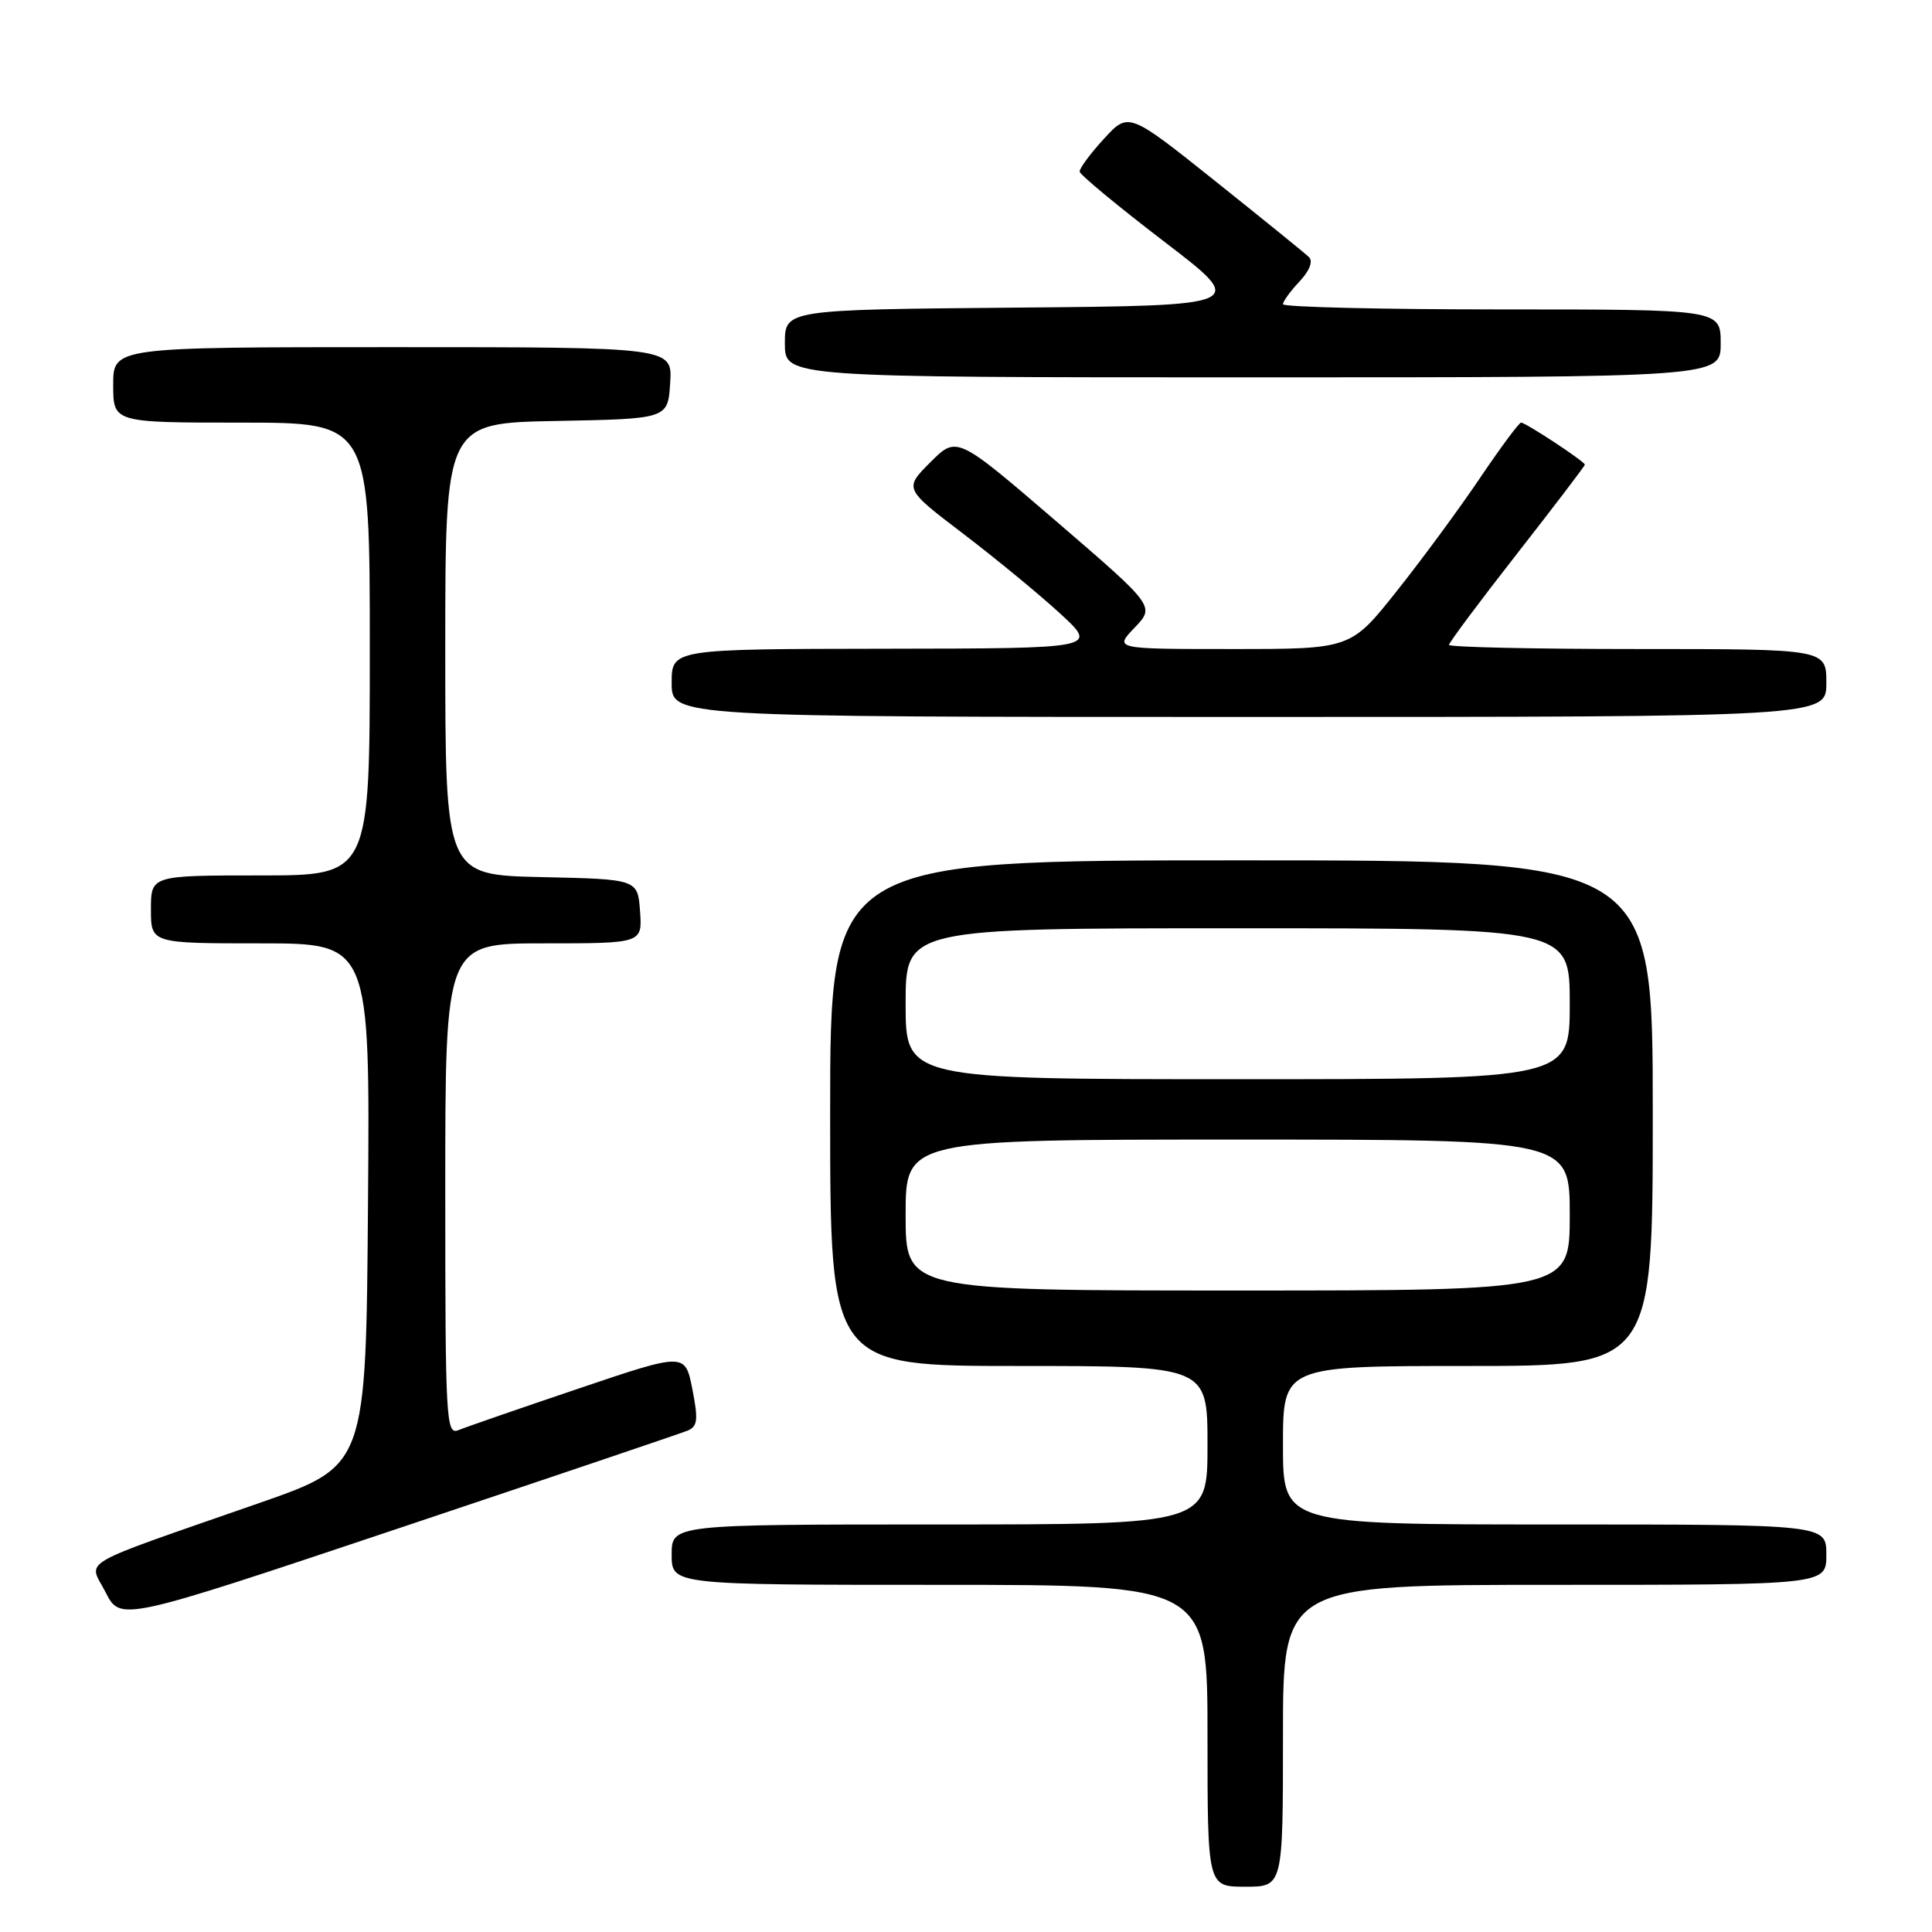 <?xml version="1.0" encoding="UTF-8" standalone="no"?>
<!DOCTYPE svg PUBLIC "-//W3C//DTD SVG 1.1//EN" "http://www.w3.org/Graphics/SVG/1.1/DTD/svg11.dtd" >
<svg xmlns="http://www.w3.org/2000/svg" xmlns:xlink="http://www.w3.org/1999/xlink" version="1.1" viewBox="0 0 256 256">
 <g >
 <path fill="currentColor"
d=" M 170.00 230.00 C 170.00 210.00 170.00 210.00 206.00 210.00 C 242.00 210.00 242.00 210.00 242.00 206.00 C 242.00 202.00 242.00 202.00 206.00 202.00 C 170.00 202.00 170.00 202.00 170.00 191.50 C 170.00 181.00 170.00 181.00 194.50 181.00 C 219.00 181.00 219.00 181.00 219.00 147.50 C 219.00 114.00 219.00 114.00 164.50 114.00 C 110.00 114.00 110.00 114.00 110.00 147.50 C 110.00 181.00 110.00 181.00 135.00 181.00 C 160.00 181.00 160.00 181.00 160.00 191.50 C 160.00 202.00 160.00 202.00 124.50 202.00 C 89.00 202.00 89.00 202.00 89.00 206.00 C 89.00 210.00 89.00 210.00 124.50 210.00 C 160.00 210.00 160.00 210.00 160.00 230.00 C 160.00 250.00 160.00 250.00 165.00 250.00 C 170.00 250.00 170.00 250.00 170.00 230.00 Z  M 91.10 189.57 C 92.44 189.01 92.54 188.15 91.74 184.06 C 90.78 179.22 90.78 179.22 76.64 184.00 C 68.86 186.63 61.71 189.10 60.75 189.50 C 59.10 190.17 59.00 188.27 59.00 157.61 C 59.00 125.00 59.00 125.00 72.06 125.00 C 85.11 125.00 85.11 125.00 84.81 120.75 C 84.50 116.50 84.50 116.50 71.75 116.22 C 59.00 115.94 59.00 115.94 59.00 86.00 C 59.00 56.05 59.00 56.05 73.75 55.78 C 88.50 55.50 88.50 55.50 88.80 50.75 C 89.11 46.00 89.11 46.00 52.05 46.00 C 15.00 46.00 15.00 46.00 15.00 51.00 C 15.00 56.00 15.00 56.00 32.00 56.00 C 49.00 56.00 49.00 56.00 49.00 86.00 C 49.00 116.00 49.00 116.00 34.50 116.00 C 20.00 116.00 20.00 116.00 20.00 120.50 C 20.00 125.00 20.00 125.00 34.51 125.00 C 49.03 125.00 49.03 125.00 48.76 159.61 C 48.50 194.22 48.50 194.22 34.50 199.11 C 9.58 207.80 11.73 206.55 14.00 211.00 C 15.97 214.85 15.97 214.85 52.73 202.54 C 72.95 195.77 90.22 189.93 91.10 189.57 Z  M 242.00 90.50 C 242.00 86.00 242.00 86.00 217.00 86.00 C 203.25 86.00 192.00 85.75 192.00 85.45 C 192.00 85.15 196.05 79.72 201.00 73.39 C 205.95 67.06 210.00 61.74 210.00 61.57 C 210.00 61.16 202.17 56.00 201.55 56.00 C 201.28 56.00 198.84 59.29 196.12 63.32 C 193.40 67.35 188.44 74.10 185.08 78.32 C 178.98 86.00 178.98 86.00 163.30 86.00 C 147.63 86.00 147.63 86.00 150.34 83.17 C 153.05 80.34 153.05 80.34 139.92 69.04 C 126.78 57.75 126.78 57.75 123.28 61.25 C 119.79 64.75 119.79 64.75 127.64 70.73 C 131.96 74.02 137.75 78.79 140.50 81.32 C 145.50 85.92 145.50 85.92 117.25 85.96 C 89.00 86.00 89.00 86.00 89.00 90.50 C 89.00 95.00 89.00 95.00 165.50 95.00 C 242.00 95.00 242.00 95.00 242.00 90.50 Z  M 228.00 45.50 C 228.00 41.00 228.00 41.00 199.00 41.00 C 183.05 41.00 170.00 40.69 170.00 40.31 C 170.00 39.94 170.98 38.58 172.19 37.30 C 173.53 35.87 174.01 34.62 173.44 34.06 C 172.92 33.56 167.33 29.03 161.02 23.99 C 149.54 14.83 149.54 14.83 146.27 18.40 C 144.47 20.36 143.03 22.31 143.06 22.74 C 143.10 23.16 148.13 27.32 154.24 32.00 C 165.36 40.50 165.36 40.50 134.68 40.76 C 104.00 41.03 104.00 41.03 104.00 45.51 C 104.00 50.00 104.00 50.00 166.00 50.00 C 228.00 50.00 228.00 50.00 228.00 45.50 Z  M 120.00 161.00 C 120.00 151.00 120.00 151.00 164.00 151.00 C 208.00 151.00 208.00 151.00 208.00 161.00 C 208.00 171.00 208.00 171.00 164.00 171.00 C 120.00 171.00 120.00 171.00 120.00 161.00 Z  M 120.00 133.00 C 120.00 123.00 120.00 123.00 164.00 123.00 C 208.00 123.00 208.00 123.00 208.00 133.00 C 208.00 143.00 208.00 143.00 164.00 143.00 C 120.00 143.00 120.00 143.00 120.00 133.00 Z "/>
</g>
</svg>